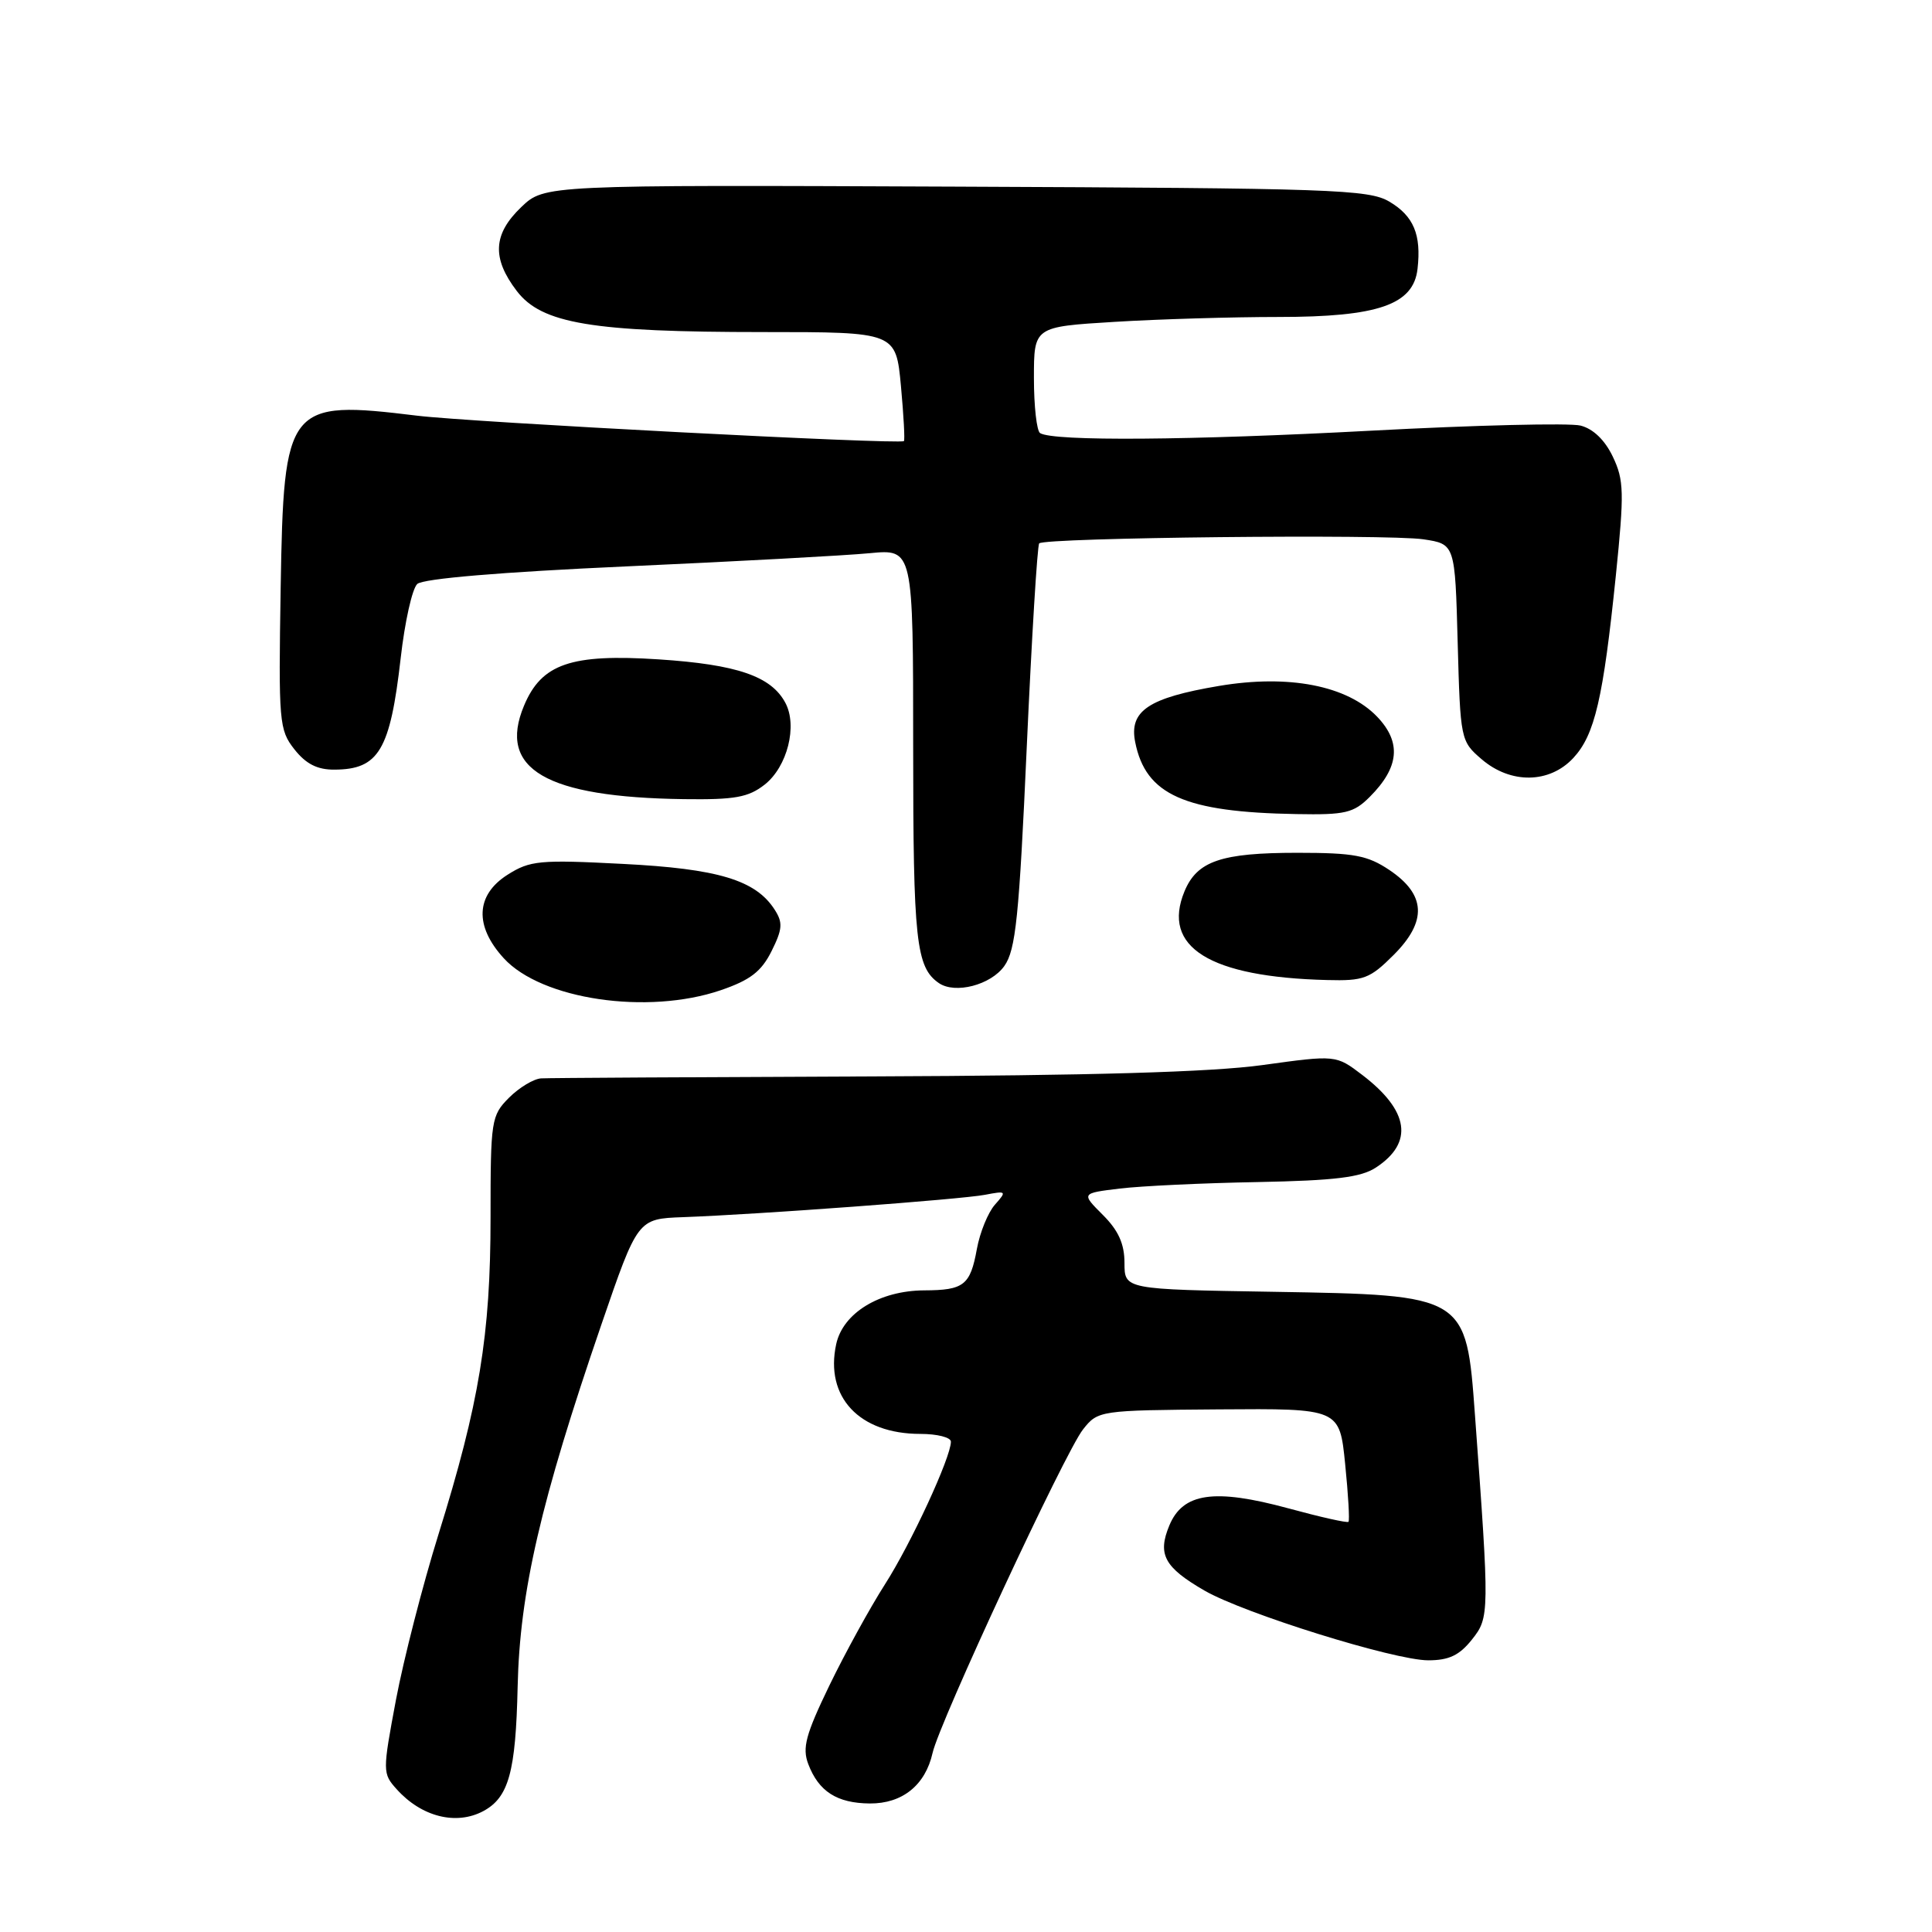 <?xml version="1.0" encoding="UTF-8" standalone="no"?>
<!DOCTYPE svg PUBLIC "-//W3C//DTD SVG 1.1//EN" "http://www.w3.org/Graphics/SVG/1.1/DTD/svg11.dtd" >
<svg xmlns="http://www.w3.org/2000/svg" xmlns:xlink="http://www.w3.org/1999/xlink" version="1.1" viewBox="0 0 256 256">
 <g >
 <path fill="currentColor"
d=" M 64.04 239.98 C 67.41 238.17 68.34 234.80 68.59 223.50 C 68.87 210.94 71.63 198.98 79.69 175.50 C 84.50 161.50 84.50 161.50 90.50 161.28 C 100.44 160.92 127.29 158.93 130.50 158.32 C 133.37 157.77 133.43 157.83 131.83 159.63 C 130.92 160.66 129.84 163.30 129.44 165.50 C 128.57 170.30 127.72 170.96 122.48 170.98 C 116.55 171.01 111.70 173.97 110.80 178.11 C 109.28 185.11 113.86 190.00 121.95 190.00 C 124.18 190.00 126.00 190.46 126.00 191.03 C 126.00 193.11 120.71 204.55 117.25 209.95 C 115.30 213.00 111.99 219.02 109.90 223.33 C 106.76 229.83 106.28 231.60 107.10 233.75 C 108.48 237.38 110.90 238.93 115.25 238.97 C 119.56 239.00 122.61 236.55 123.57 232.28 C 124.47 228.22 141.15 192.36 143.51 189.40 C 145.49 186.90 145.67 186.87 161.51 186.75 C 177.50 186.63 177.50 186.63 178.24 193.99 C 178.65 198.04 178.85 201.49 178.68 201.65 C 178.52 201.82 174.92 201.01 170.70 199.86 C 160.90 197.20 156.74 197.80 154.94 202.14 C 153.35 205.97 154.28 207.68 159.60 210.76 C 164.85 213.79 184.76 220.00 189.25 220.00 C 191.99 220.00 193.38 219.34 195.04 217.25 C 197.37 214.31 197.38 213.89 195.44 187.50 C 194.28 171.58 194.30 171.60 168.75 171.17 C 149.00 170.85 149.00 170.85 149.00 167.35 C 149.00 164.83 148.20 163.04 146.13 160.98 C 143.26 158.11 143.26 158.11 148.38 157.49 C 151.20 157.15 159.41 156.76 166.64 156.63 C 176.89 156.43 180.34 156.01 182.31 154.71 C 187.35 151.41 186.73 147.18 180.50 142.43 C 177.02 139.78 177.02 139.78 167.26 141.13 C 160.52 142.06 144.50 142.52 115.50 142.63 C 92.40 142.72 72.69 142.83 71.70 142.89 C 70.72 142.95 68.80 144.10 67.45 145.45 C 65.09 147.82 65.00 148.41 65.00 161.34 C 65.00 176.90 63.51 185.95 58.10 203.31 C 56.01 210.02 53.48 219.88 52.47 225.22 C 50.68 234.77 50.68 234.99 52.57 237.09 C 55.85 240.74 60.45 241.90 64.04 239.98 Z  M 95.50 131.21 C 99.41 129.87 100.88 128.74 102.23 126.04 C 103.69 123.11 103.75 122.25 102.65 120.54 C 100.13 116.61 95.15 115.11 82.50 114.47 C 71.50 113.90 70.23 114.02 67.25 115.91 C 63.03 118.59 62.84 122.70 66.75 126.97 C 71.76 132.45 85.79 134.52 95.50 131.21 Z  M 133.08 128.00 C 134.59 125.87 135.04 121.53 136.05 99.00 C 136.71 84.42 137.45 72.28 137.70 72.00 C 138.41 71.23 183.84 70.75 188.60 71.46 C 192.80 72.09 192.80 72.09 193.15 85.13 C 193.50 98.00 193.54 98.21 196.31 100.59 C 200.16 103.91 205.32 103.84 208.48 100.43 C 211.32 97.36 212.43 92.58 214.11 76.24 C 215.23 65.25 215.19 63.62 213.71 60.52 C 212.66 58.31 211.10 56.81 209.42 56.39 C 207.97 56.03 195.47 56.33 181.64 57.07 C 157.66 58.35 139.59 58.49 137.82 57.39 C 137.37 57.11 137.00 53.83 137.00 50.09 C 137.00 43.30 137.00 43.30 147.66 42.65 C 153.52 42.29 163.30 42.00 169.41 42.00 C 182.61 42.00 187.29 40.38 187.83 35.63 C 188.35 31.09 187.31 28.62 184.10 26.72 C 181.36 25.10 176.63 24.94 126.63 24.73 C 72.15 24.50 72.15 24.50 69.07 27.44 C 65.33 31.02 65.15 34.20 68.47 38.55 C 71.78 42.89 78.42 44.00 101.19 44.00 C 118.71 44.00 118.71 44.00 119.38 51.15 C 119.74 55.08 119.92 58.36 119.77 58.45 C 118.99 58.91 62.37 55.95 55.27 55.08 C 38.06 52.98 37.59 53.57 37.19 77.89 C 36.90 95.70 36.98 96.71 39.01 99.29 C 40.54 101.23 42.05 102.00 44.32 101.98 C 50.19 101.96 51.70 99.40 53.09 87.23 C 53.63 82.43 54.62 77.99 55.29 77.38 C 56.05 76.67 66.40 75.80 83.00 75.05 C 97.58 74.39 112.09 73.61 115.25 73.30 C 121.00 72.75 121.00 72.75 121.00 98.94 C 121.00 124.69 121.38 128.17 124.40 130.26 C 126.56 131.75 131.29 130.52 133.08 128.00 Z  M 184.67 126.53 C 189.13 122.07 188.95 118.54 184.10 115.28 C 181.20 113.34 179.41 113.00 171.90 113.00 C 161.81 113.00 158.62 114.09 156.95 118.11 C 153.89 125.50 160.27 129.47 175.85 129.86 C 180.71 129.99 181.52 129.68 184.67 126.53 Z  M 181.50 105.59 C 185.42 101.67 185.72 98.36 182.48 94.97 C 178.52 90.84 170.77 89.33 161.52 90.89 C 152.16 92.47 149.59 94.20 150.42 98.34 C 151.81 105.33 156.96 107.62 171.80 107.87 C 178.26 107.99 179.36 107.73 181.50 105.59 Z  M 101.33 103.96 C 104.33 101.59 105.70 96.17 104.06 93.12 C 102.18 89.60 97.66 88.05 87.28 87.37 C 75.66 86.61 71.75 87.95 69.43 93.52 C 65.92 101.91 72.32 105.64 90.62 105.89 C 97.38 105.98 99.16 105.66 101.33 103.96 Z "/>
</g>
</svg>